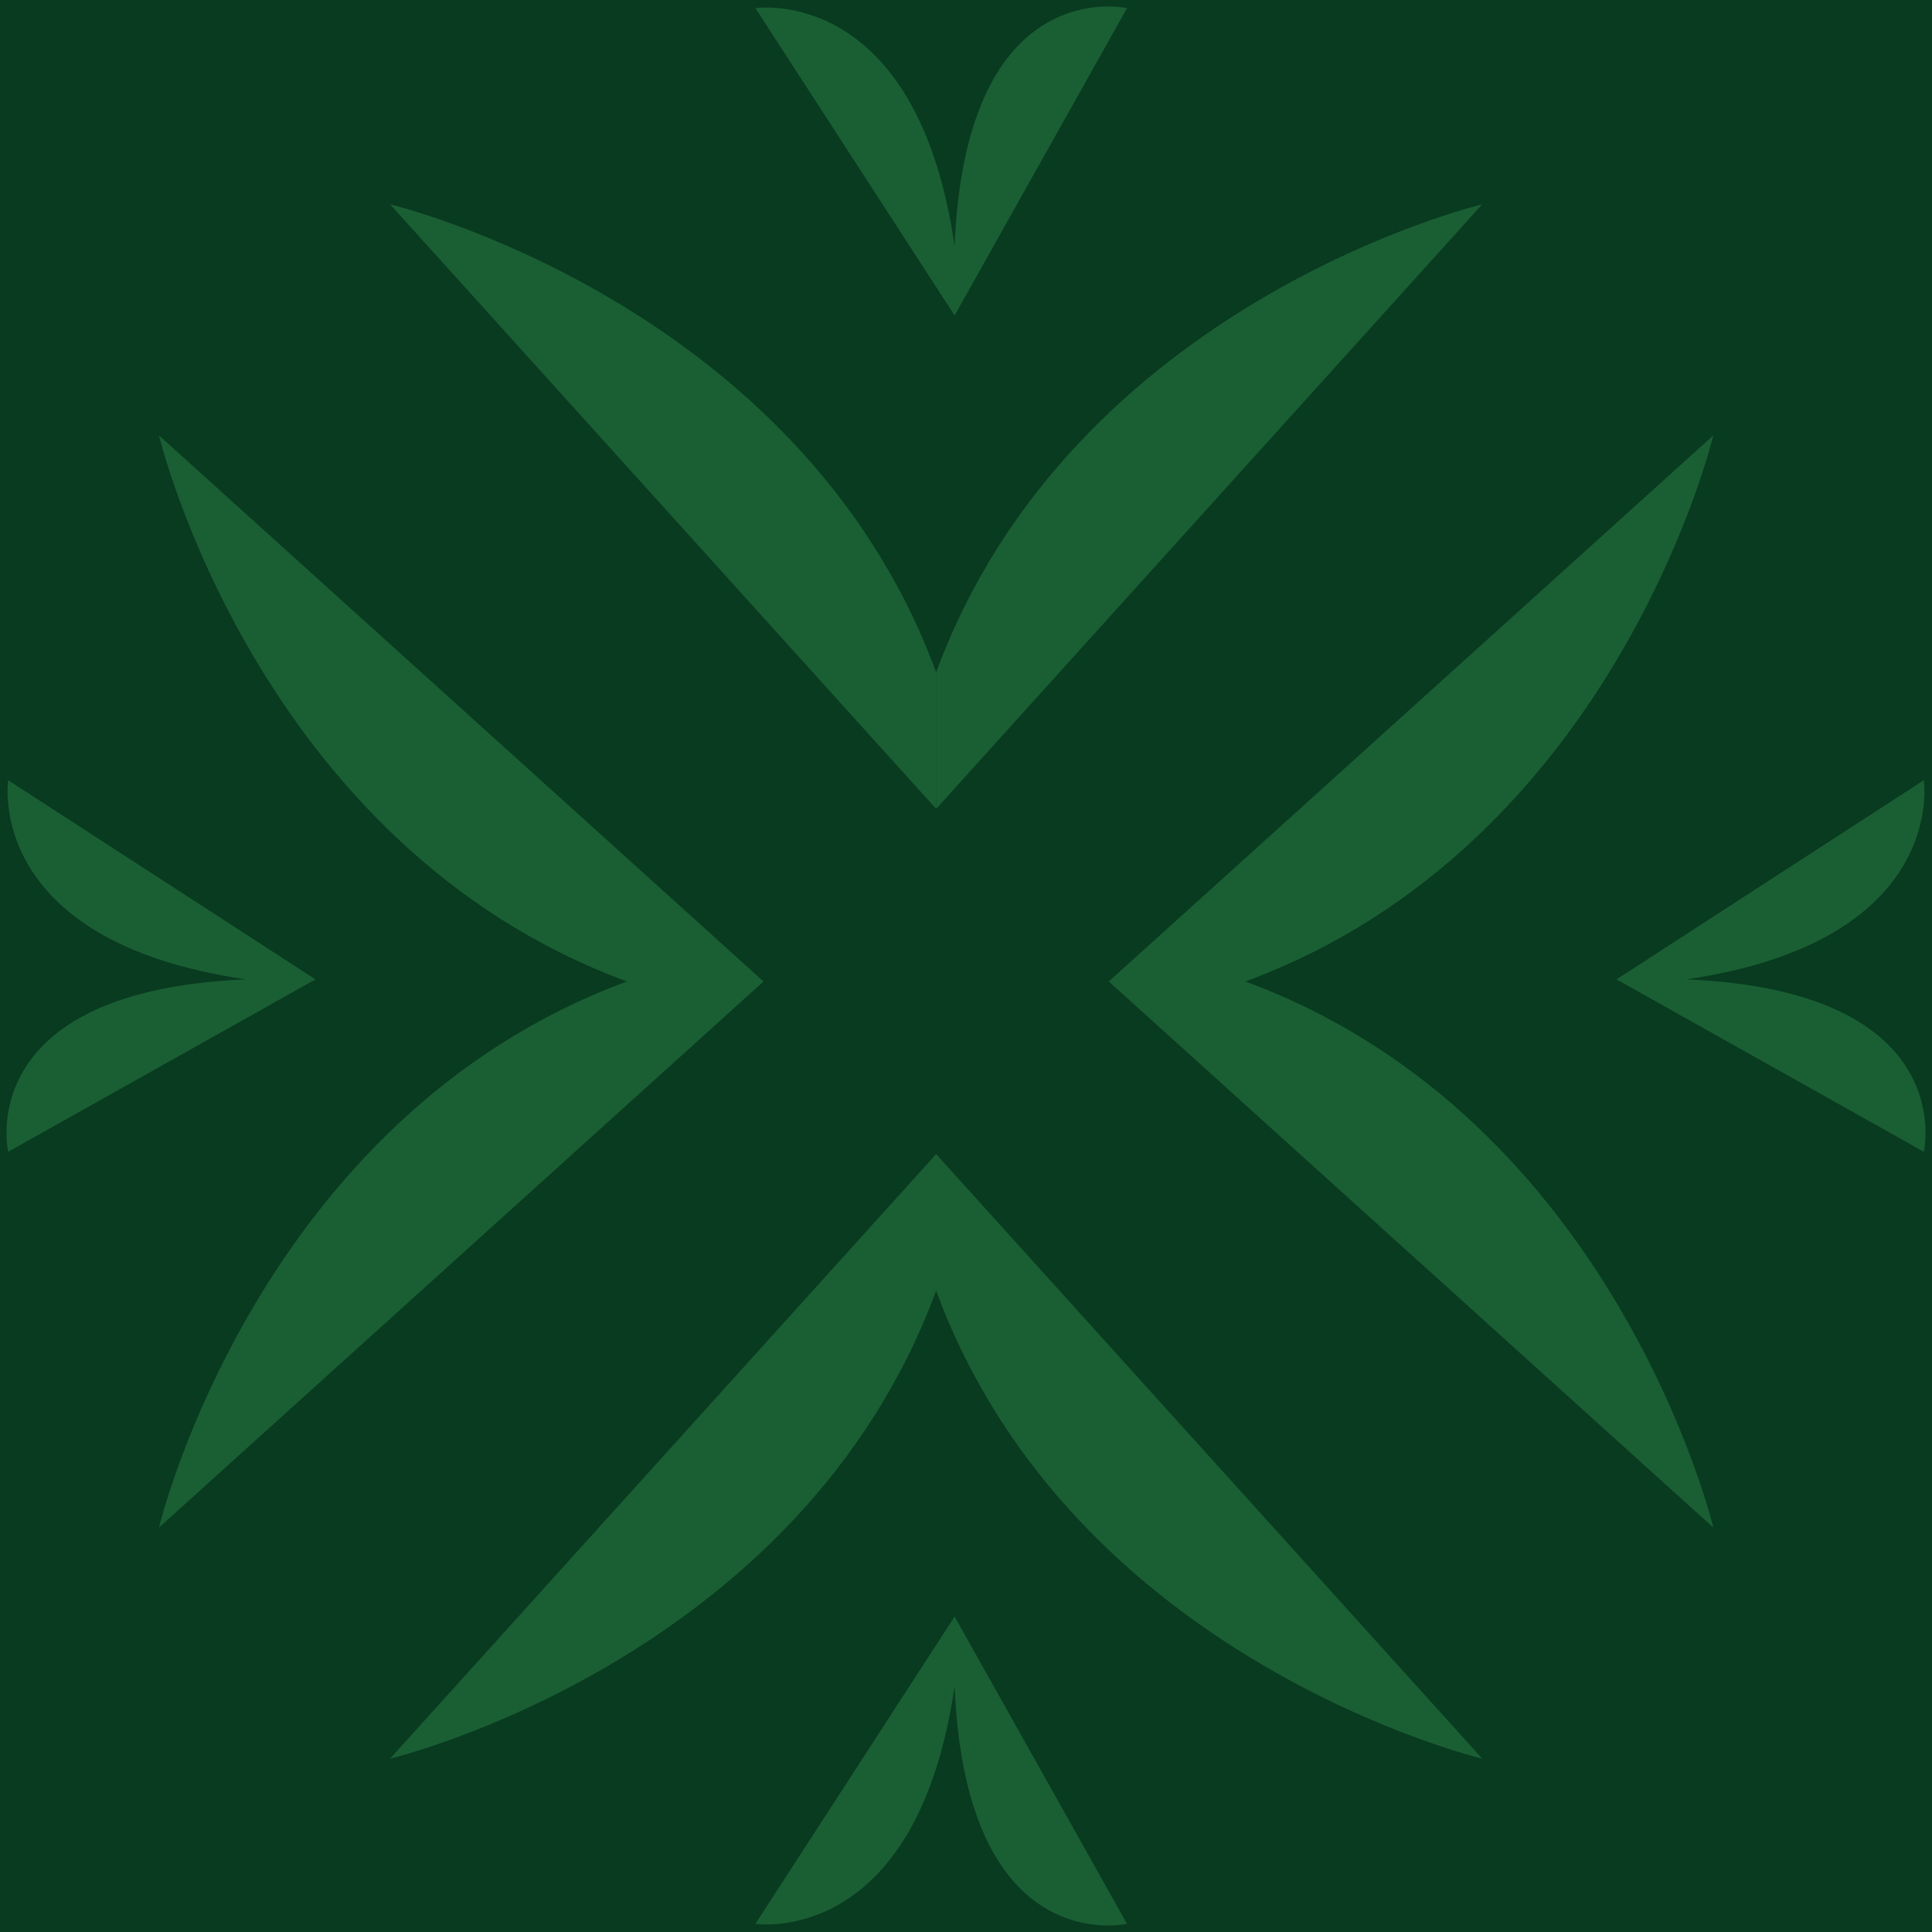 <svg xmlns="http://www.w3.org/2000/svg" viewBox="0 0 156 156"><defs><style>.cls-1{fill:#093b20;}.cls-2{fill:#1a5f34;}</style></defs><title>grid</title><g id="Layer_3" data-name="Layer 3"><rect class="cls-1" width="156" height="156"/></g><g id="Layer_1" data-name="Layer 1"><path class="cls-2" d="M359.59,453.31l44.09-48.81s-33.07,7.87-44.09,37.79" transform="translate(-284 -388)"/><path class="cls-2" d="M359.59,453.31,315.5,404.5s33.07,7.87,44.09,37.79" transform="translate(-284 -388)"/><path class="cls-2" d="M359.59,492.21c11,29.92,44.09,37.79,44.09,37.79l-44.09-48.81L315.5,530s33.07-7.87,44.09-37.79" transform="translate(-284 -388)"/><path class="cls-2" d="M345.65,467.25l-48.81-44.09s7.87,33.07,37.79,44.09" transform="translate(-284 -388)"/><path class="cls-2" d="M345.65,467.25l-48.81,44.09s7.87-33.07,37.79-44.09" transform="translate(-284 -388)"/><path class="cls-2" d="M384.55,467.25c29.92-11,37.79-44.09,37.79-44.09l-48.81,44.09,48.81,44.09s-7.87-33.07-37.79-44.09" transform="translate(-284 -388)"/><path class="cls-2" d="M420.13,467.08C441.34,464,439.34,451,439.34,451l-24.81,16.08L439.34,481s3-13-19.21-13.92" transform="translate(-284 -388)"/><path class="cls-2" d="M303.74,467.08" transform="translate(-284 -388)"/><path class="cls-2" d="M303.87,467.08C282.66,464,284.66,451,284.66,451l24.81,16.08L284.66,481s-3-13,19.21-13.92" transform="translate(-284 -388)"/><path class="cls-2" d="M361.08,407.87C358,386.66,345,388.66,345,388.66l16.08,24.81L375,388.66s-13-3-13.92,19.21" transform="translate(-284 -388)"/><path class="cls-2" d="M361.08,524.13C358,545.34,345,543.34,345,543.34l16.08-24.81L375,543.34s-13,3-13.92-19.21" transform="translate(-284 -388)"/></g></svg>